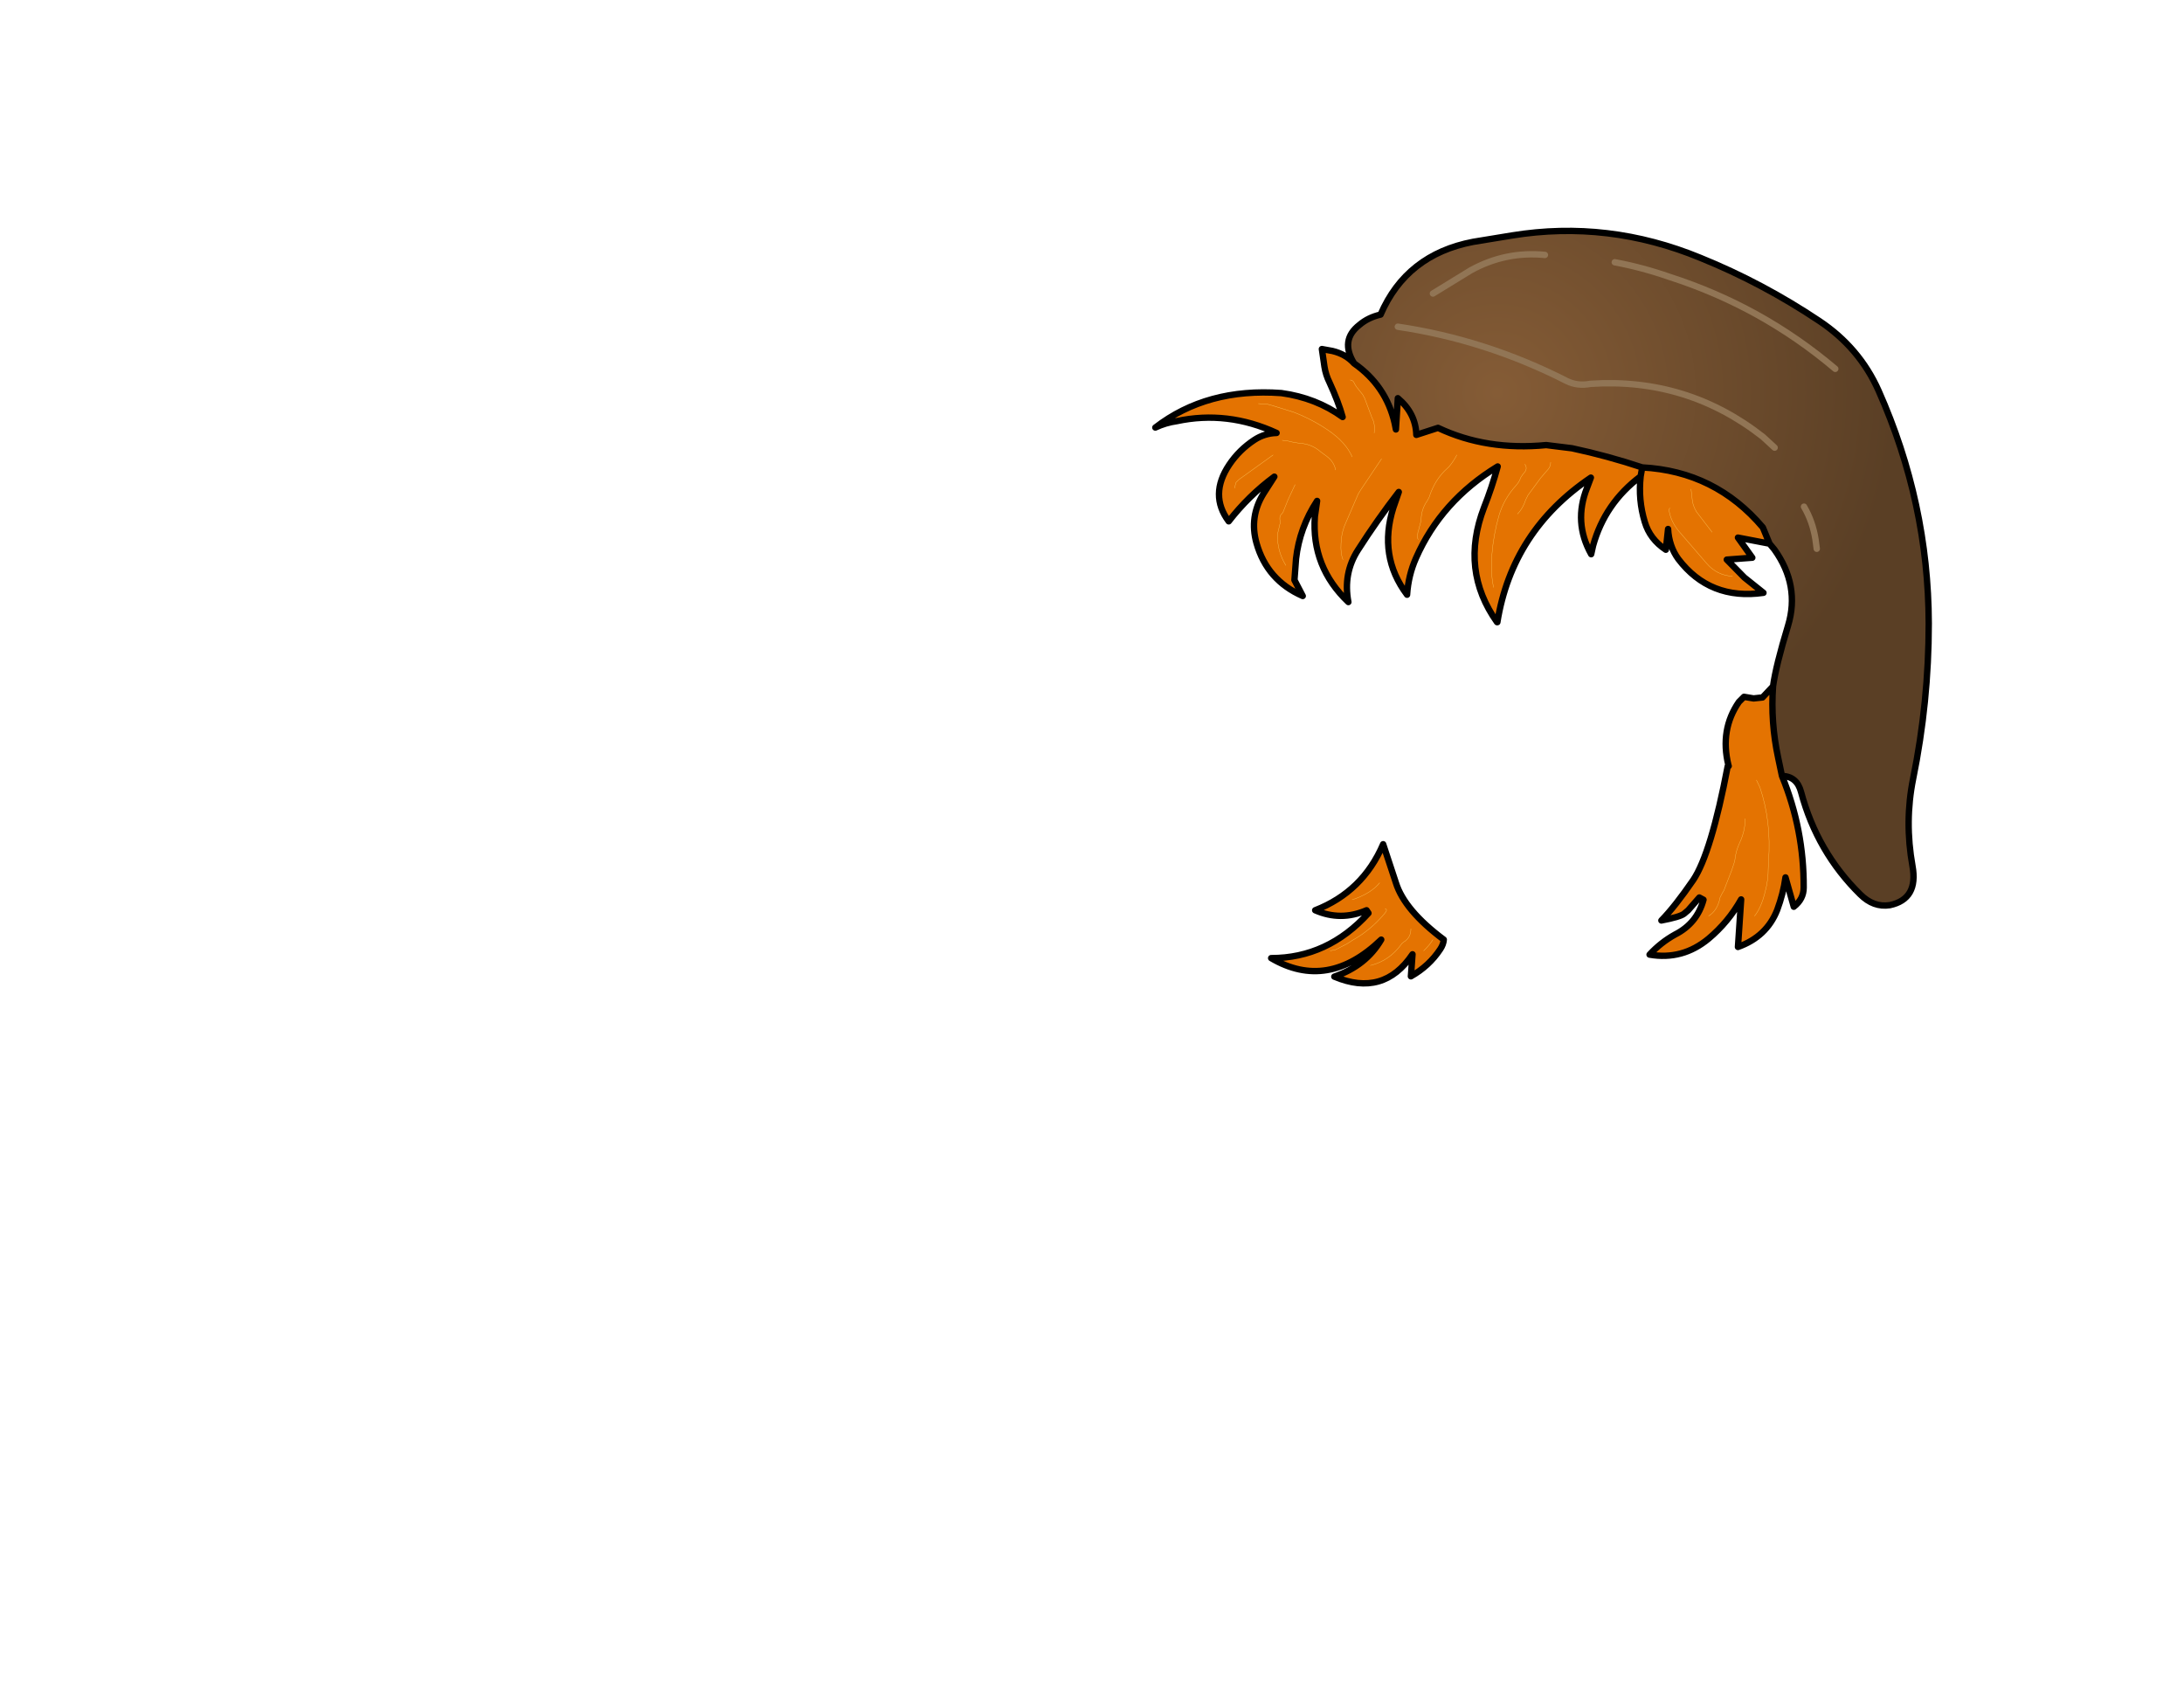 <svg xmlns:xlink="http://www.w3.org/1999/xlink" xmlns="http://www.w3.org/2000/svg" height="264.15px" width="342.25px">
  <g transform="matrix(1.0, 0.0, 0.0, 1.0, 243.25, 83.7)">
    <g data-characterId="1188" height="118.9" transform="matrix(1.0, 0.0, 0.0, 1.0, -62.7, -48.0)" width="122.2" xlink:href="#shape0"><g id="shape0" transform="matrix(1.0, 0.0, 0.0, 1.0, 62.7, 48.0)">
      <path d="M9.8 -42.6 Q14.1 -41.8 18.4 -40.3 32.85 -35.65 44.35 -25.9 32.85 -35.65 18.4 -40.3 14.1 -41.8 9.8 -42.6 M-31.05 -26.75 Q-33.3 -30.4 -30.2 -32.8 -28.85 -33.95 -26.9 -34.4 -22.85 -43.8 -12.4 -45.8 L-6.3 -46.8 Q8.75 -49.25 23.2 -43.3 32.95 -39.35 41.85 -33.4 48.15 -29.2 51.15 -22.45 58.95 -4.9 59.0 14.0 59.0 26.3 56.55 38.35 55.2 45.05 56.45 52.0 57.4 57.2 52.9 58.15 50.35 58.55 48.25 56.45 41.5 49.8 39.0 40.45 38.35 37.95 36.0 37.9 L35.4 35.05 Q34.2 29.45 34.6 23.85 35.05 20.6 36.95 14.35 38.85 8.05 34.8 2.4 L34.05 1.5 33.0 -1.05 Q25.55 -9.85 14.1 -10.45 8.7 -12.25 3.1 -13.45 L-0.95 -13.95 Q-10.3 -13.05 -17.9 -16.65 L-21.3 -15.55 Q-21.4 -18.95 -24.2 -21.3 L-24.5 -16.4 -24.7 -17.4 Q-26.05 -23.25 -31.05 -26.75 M34.85 -13.55 L33.0 -15.25 Q21.15 -24.55 6.0 -23.55 3.95 -23.15 2.25 -24.0 -10.4 -30.45 -24.2 -32.5 -10.4 -30.45 2.25 -24.0 3.95 -23.15 6.0 -23.55 21.15 -24.55 33.0 -15.25 L34.85 -13.55 M41.45 2.3 L41.25 0.8 Q40.8 -2.0 39.45 -4.3 40.8 -2.0 41.25 0.8 L41.45 2.3 M-18.7 -37.7 L-12.75 -41.35 Q-7.3 -44.35 -1.15 -43.75 -7.3 -44.35 -12.75 -41.35 L-18.7 -37.7" fill="url(#gradient0)" fill-rule="evenodd" stroke="none"/>
      <path d="M34.05 1.5 L29.1 0.55 31.35 3.7 27.35 4.0 30.1 6.8 33.1 9.2 Q24.7 10.4 19.75 3.9 18.3 1.9 18.15 -0.8 L17.8 2.45 Q15.3 0.8 14.5 -1.9 13.45 -5.35 13.85 -9.05 8.25 -4.85 6.4 1.8 L6.1 3.15 Q3.3 -1.85 5.45 -7.25 L6.05 -8.85 Q-6.3 -0.5 -8.6 13.8 L-8.65 13.8 Q-14.45 5.65 -10.7 -4.15 -9.45 -7.3 -8.55 -10.6 -17.4 -5.2 -21.35 3.75 -22.55 6.45 -22.75 9.5 -27.3 3.45 -24.9 -4.15 L-24.05 -6.6 Q-27.45 -2.2 -30.45 2.5 -32.8 6.15 -31.95 10.65 -37.75 5.15 -37.2 -2.75 L-36.85 -5.2 Q-39.6 -1.0 -40.15 3.85 L-40.4 7.2 -39.1 9.7 Q-44.7 7.25 -46.35 1.4 -47.5 -2.7 -45.25 -6.35 L-43.55 -9.0 Q-47.6 -6.0 -50.7 -2.0 -53.8 -6.15 -50.6 -10.9 -49.05 -13.2 -46.7 -14.75 -45.1 -15.8 -43.2 -15.85 -50.9 -19.4 -58.85 -17.7 -60.6 -17.45 -62.2 -16.7 -54.1 -22.95 -42.45 -22.1 -37.0 -21.35 -32.85 -18.35 -33.5 -20.7 -34.9 -23.75 -35.5 -24.95 -35.7 -26.25 L-36.1 -29.0 -34.45 -28.7 Q-32.35 -28.2 -31.05 -26.75 -26.05 -23.25 -24.7 -17.4 L-24.5 -16.4 -24.2 -21.3 Q-21.4 -18.95 -21.3 -15.55 L-17.9 -16.65 Q-10.3 -13.05 -0.95 -13.95 L3.1 -13.45 Q8.7 -12.25 14.1 -10.45 25.55 -9.85 33.0 -1.05 L34.05 1.5 M36.0 37.9 Q39.45 46.3 39.4 55.4 39.4 57.2 37.85 58.4 L36.55 53.8 Q36.2 56.35 35.25 58.9 33.6 63.1 29.1 64.7 L29.6 57.25 Q27.6 60.8 24.5 63.4 20.4 66.8 15.25 65.9 17.0 64.0 19.25 62.75 22.7 61.0 23.7 57.3 L23.05 56.95 21.3 58.95 20.65 59.5 Q20.0 60.0 17.1 60.55 19.25 58.35 22.1 54.2 24.9 50.0 27.5 36.35 L27.65 36.35 27.6 36.2 Q26.25 30.65 29.25 26.3 L30.05 25.5 31.55 25.75 32.95 25.6 34.6 23.85 Q34.2 29.45 35.4 35.05 L36.0 37.9 M13.85 -9.05 L14.1 -10.45 13.85 -9.05 M18.4 -4.1 L18.3 -3.75 Q18.55 -2.05 19.8 -0.5 L24.2 4.6 Q25.85 6.5 28.25 6.6 25.85 6.5 24.2 4.6 L19.8 -0.5 Q18.55 -2.05 18.3 -3.75 L18.4 -4.1 M21.75 -7.05 L21.9 -5.75 Q21.95 -4.55 22.6 -3.5 L25.05 -0.3 22.6 -3.5 Q21.95 -4.55 21.9 -5.75 L21.75 -7.05 M32.0 38.55 L32.55 39.7 Q34.35 45.05 33.9 51.2 L33.85 52.35 Q33.85 54.3 33.35 56.1 32.75 58.55 31.7 59.85 32.75 58.55 33.35 56.1 33.85 54.3 33.85 52.35 L33.9 51.2 Q34.35 45.05 32.55 39.7 L32.0 38.55 M30.25 44.6 Q30.2 46.6 29.4 48.3 28.75 49.65 28.6 51.2 L28.45 51.7 28.15 52.6 27.05 55.45 26.9 55.85 26.65 56.25 26.3 56.95 Q25.9 59.0 24.5 59.85 25.9 59.0 26.3 56.95 L26.65 56.25 26.9 55.85 27.05 55.45 28.15 52.6 28.45 51.7 28.6 51.2 Q28.75 49.65 29.4 48.3 30.2 46.6 30.25 44.6 M-49.8 -7.2 L-49.55 -8.1 -49.1 -8.55 -43.75 -12.4 -49.1 -8.55 -49.55 -8.1 -49.8 -7.2 M-40.3 -7.75 L-41.4 -5.4 -42.2 -3.4 -42.45 -3.1 Q-42.8 -2.8 -42.65 -2.0 -42.6 -1.7 -42.7 -1.5 L-43.05 0.0 Q-43.15 2.6 -41.75 4.9 -43.15 2.6 -43.05 0.0 L-42.7 -1.5 Q-42.6 -1.7 -42.65 -2.0 -42.8 -2.8 -42.45 -3.1 L-42.2 -3.4 -41.4 -5.4 -40.3 -7.75 M-46.05 -20.45 L-44.6 -20.35 -44.05 -20.2 -40.5 -19.1 Q-37.65 -18.0 -35.15 -16.3 -32.35 -14.4 -31.35 -12.1 -32.35 -14.4 -35.15 -16.3 -37.65 -18.0 -40.5 -19.1 L-44.05 -20.2 -44.6 -20.35 -46.05 -20.45 M-42.3 -14.7 L-41.45 -14.6 -40.85 -14.45 -40.3 -14.35 -39.7 -14.25 Q-37.7 -14.15 -36.3 -12.9 L-35.35 -12.2 Q-34.2 -11.35 -33.95 -10.05 -34.2 -11.35 -35.35 -12.2 L-36.3 -12.9 Q-37.7 -14.15 -39.7 -14.25 L-40.3 -14.35 -40.85 -14.45 -41.45 -14.6 -42.3 -14.7 M-4.3 -10.95 Q-3.75 -10.2 -4.55 -9.45 L-4.95 -8.85 Q-5.15 -8.2 -5.65 -7.65 -7.6 -5.5 -8.35 -2.9 -9.2 0.05 -9.45 3.15 -9.7 5.9 -9.2 8.35 -9.7 5.9 -9.45 3.15 -9.2 0.05 -8.35 -2.9 -7.6 -5.5 -5.65 -7.65 -5.15 -8.2 -4.95 -8.85 L-4.55 -9.45 Q-3.75 -10.2 -4.3 -10.95 M-0.25 -11.25 Q-0.25 -10.6 -0.65 -10.15 L-1.3 -9.4 -1.85 -8.75 -3.8 -6.1 -4.15 -5.4 Q-4.6 -4.0 -5.45 -3.15 -4.6 -4.0 -4.15 -5.4 L-3.8 -6.1 -1.85 -8.75 -1.3 -9.4 -0.65 -10.15 Q-0.25 -10.6 -0.25 -11.25 M-21.0 0.85 L-21.15 0.55 -21.05 -0.3 -20.9 -0.8 -20.8 -1.2 -20.6 -1.95 -20.55 -2.3 Q-20.5 -3.95 -19.6 -5.2 L-19.3 -5.75 Q-18.4 -8.6 -16.4 -10.35 L-16.1 -10.65 Q-15.45 -11.45 -14.95 -12.4 -15.45 -11.45 -16.1 -10.65 L-16.4 -10.35 Q-18.4 -8.6 -19.3 -5.75 L-19.6 -5.2 Q-20.5 -3.95 -20.55 -2.3 L-20.6 -1.95 -20.8 -1.2 -20.9 -0.8 -21.05 -0.3 -21.15 0.55 -21.0 0.85 M-26.75 -11.8 L-30.0 -6.95 -30.4 -6.3 -32.6 -1.2 Q-33.05 0.05 -33.1 1.45 -33.2 3.0 -32.8 4.0 -33.2 3.0 -33.1 1.45 -33.05 0.05 -32.6 -1.2 L-30.4 -6.3 -30.0 -6.95 -26.75 -11.8 M-31.65 -24.15 Q-31.15 -24.1 -31.0 -23.6 L-30.7 -23.1 -29.7 -21.85 -29.4 -21.3 -28.3 -18.35 -28.1 -17.9 Q-27.75 -17.15 -27.9 -15.85 -27.75 -17.15 -28.1 -17.9 L-28.3 -18.35 -29.4 -21.3 -29.7 -21.85 -30.7 -23.1 -31.0 -23.6 Q-31.15 -24.1 -31.65 -24.15 M-17.0 63.55 Q-17.05 64.3 -17.55 65.05 -19.3 67.7 -22.15 69.3 L-21.9 65.85 Q-26.45 72.6 -34.15 69.35 -29.2 67.65 -26.8 63.55 -35.2 71.65 -44.05 66.45 -35.2 66.45 -28.8 59.4 L-29.1 58.95 Q-33.15 60.7 -37.15 58.95 -29.7 56.05 -26.5 48.6 L-24.5 54.65 Q-23.15 58.95 -17.0 63.55 M-28.5 67.6 Q-25.45 66.85 -23.55 64.15 L-23.25 63.9 Q-22.15 63.25 -22.15 61.85 -22.15 63.25 -23.25 63.9 L-23.55 64.15 Q-25.45 66.85 -28.5 67.6 M-31.35 57.25 L-31.05 57.2 Q-28.35 56.25 -27.05 54.65 -28.35 56.25 -31.05 57.2 L-31.35 57.25 M-34.8 65.3 L-34.0 65.15 -32.15 64.2 -31.3 63.65 Q-28.5 62.1 -26.3 59.5 -25.7 58.8 -26.2 58.7 -25.7 58.8 -26.3 59.5 -28.5 62.1 -31.3 63.65 L-32.15 64.2 -34.0 65.15 -34.8 65.3 M-20.15 65.3 L-19.85 65.0 Q-19.2 64.35 -18.7 63.55 -19.2 64.35 -19.85 65.0 L-20.15 65.3" fill="#e47301" fill-rule="evenodd" stroke="none"/>
      <path d="M34.05 1.5 L29.1 0.55 31.35 3.7 27.35 4.0 30.1 6.8 33.1 9.2 Q24.7 10.4 19.75 3.9 18.3 1.9 18.15 -0.8 L17.8 2.45 Q15.3 0.8 14.5 -1.9 13.45 -5.35 13.85 -9.05 8.25 -4.85 6.4 1.8 L6.1 3.15 Q3.3 -1.85 5.45 -7.25 L6.05 -8.85 Q-6.3 -0.5 -8.6 13.8 L-8.65 13.8 Q-14.45 5.65 -10.7 -4.15 -9.45 -7.3 -8.55 -10.6 -17.4 -5.2 -21.35 3.75 -22.55 6.45 -22.75 9.5 -27.3 3.45 -24.9 -4.15 L-24.05 -6.6 Q-27.45 -2.2 -30.45 2.5 -32.8 6.15 -31.95 10.65 -37.75 5.15 -37.2 -2.75 L-36.85 -5.2 Q-39.6 -1.0 -40.15 3.85 L-40.4 7.2 -39.1 9.7 Q-44.7 7.25 -46.35 1.4 -47.5 -2.7 -45.25 -6.35 L-43.55 -9.0 Q-47.6 -6.0 -50.7 -2.0 -53.8 -6.15 -50.6 -10.9 -49.05 -13.2 -46.7 -14.75 -45.1 -15.8 -43.2 -15.85 -50.9 -19.4 -58.85 -17.7 -60.6 -17.45 -62.2 -16.7 -54.1 -22.95 -42.45 -22.1 -37.0 -21.35 -32.85 -18.35 -33.5 -20.7 -34.9 -23.75 -35.5 -24.95 -35.7 -26.25 L-36.1 -29.0 -34.45 -28.7 Q-32.35 -28.2 -31.05 -26.75 -33.3 -30.4 -30.2 -32.8 -28.85 -33.95 -26.9 -34.4 -22.85 -43.8 -12.4 -45.8 L-6.3 -46.8 Q8.75 -49.25 23.2 -43.3 32.95 -39.35 41.85 -33.4 48.15 -29.2 51.15 -22.45 58.95 -4.9 59.0 14.0 59.0 26.3 56.55 38.35 55.2 45.05 56.45 52.0 57.4 57.2 52.9 58.15 50.35 58.55 48.25 56.45 41.5 49.8 39.0 40.45 38.35 37.95 36.0 37.9 39.45 46.3 39.4 55.4 39.4 57.2 37.85 58.4 L36.55 53.8 Q36.2 56.35 35.25 58.9 33.6 63.1 29.1 64.7 L29.6 57.25 Q27.6 60.8 24.5 63.4 20.4 66.8 15.25 65.9 17.0 64.0 19.25 62.75 22.7 61.0 23.7 57.3 L23.05 56.95 21.3 58.95 20.65 59.5 Q20.0 60.0 17.1 60.55 19.25 58.35 22.1 54.2 24.9 50.0 27.5 36.35 L27.6 36.2 Q26.25 30.65 29.25 26.3 L30.05 25.5 31.55 25.75 32.95 25.6 34.6 23.85 Q35.05 20.6 36.95 14.35 38.85 8.05 34.8 2.4 L34.05 1.5 33.0 -1.05 Q25.55 -9.85 14.1 -10.45 L13.85 -9.05 M14.1 -10.45 Q8.7 -12.25 3.1 -13.45 L-0.95 -13.95 Q-10.3 -13.05 -17.9 -16.65 L-21.3 -15.55 Q-21.4 -18.95 -24.2 -21.3 L-24.5 -16.4 -24.7 -17.4 Q-26.05 -23.25 -31.05 -26.75 M27.6 36.2 L27.65 36.35 M34.6 23.85 Q34.2 29.45 35.4 35.05 L36.0 37.9 M-17.0 63.55 Q-23.15 58.95 -24.5 54.65 L-26.5 48.6 Q-29.7 56.05 -37.15 58.95 -33.15 60.7 -29.1 58.95 L-28.8 59.4 Q-35.2 66.45 -44.05 66.45 -35.2 71.65 -26.8 63.55 -29.2 67.65 -34.15 69.35 -26.45 72.6 -21.9 65.85 L-22.15 69.3 Q-19.3 67.7 -17.55 65.05 -17.05 64.3 -17.0 63.55" fill="none" stroke="#000000" stroke-linecap="round" stroke-linejoin="round" stroke-width="1.0"/>
      <path d="M44.35 -25.9 Q32.85 -35.65 18.4 -40.3 14.1 -41.8 9.8 -42.6 M-24.2 -32.5 Q-10.4 -30.45 2.25 -24.0 3.95 -23.15 6.0 -23.55 21.15 -24.55 33.0 -15.25 L34.85 -13.55 M39.45 -4.3 Q40.8 -2.0 41.25 0.8 L41.45 2.3 M-1.15 -43.75 Q-7.3 -44.35 -12.75 -41.35 L-18.7 -37.7" fill="none" stroke="#917555" stroke-linecap="round" stroke-linejoin="round" stroke-width="1.0"/>
      <path d="M28.25 6.6 Q25.85 6.5 24.2 4.6 L19.8 -0.5 Q18.55 -2.05 18.3 -3.75 L18.4 -4.1 M25.05 -0.3 L22.6 -3.5 Q21.95 -4.55 21.9 -5.75 L21.75 -7.05 M24.5 59.85 Q25.9 59.0 26.3 56.95 L26.65 56.25 26.9 55.85 27.05 55.45 28.15 52.6 28.45 51.7 28.6 51.2 Q28.75 49.65 29.4 48.3 30.2 46.6 30.25 44.6 M31.7 59.85 Q32.75 58.55 33.35 56.1 33.85 54.3 33.85 52.35 L33.9 51.2 Q34.35 45.05 32.55 39.7 L32.0 38.55 M-33.95 -10.05 Q-34.2 -11.35 -35.35 -12.2 L-36.3 -12.9 Q-37.7 -14.15 -39.7 -14.25 L-40.3 -14.35 -40.85 -14.45 -41.45 -14.6 -42.3 -14.7 M-31.35 -12.1 Q-32.35 -14.4 -35.15 -16.3 -37.65 -18.0 -40.5 -19.1 L-44.05 -20.2 -44.6 -20.35 -46.05 -20.45 M-41.75 4.9 Q-43.15 2.6 -43.05 0.0 L-42.7 -1.5 Q-42.6 -1.7 -42.65 -2.0 -42.8 -2.8 -42.45 -3.1 L-42.2 -3.4 -41.4 -5.4 -40.3 -7.75 M-43.75 -12.4 L-49.1 -8.55 -49.55 -8.1 -49.8 -7.2 M-27.9 -15.85 Q-27.75 -17.15 -28.1 -17.9 L-28.3 -18.35 -29.4 -21.3 -29.7 -21.85 -30.7 -23.1 -31.0 -23.6 Q-31.15 -24.1 -31.65 -24.15 M-32.8 4.0 Q-33.2 3.0 -33.1 1.45 -33.05 0.05 -32.6 -1.2 L-30.4 -6.3 -30.0 -6.95 -26.75 -11.8 M-14.95 -12.4 Q-15.45 -11.45 -16.1 -10.65 L-16.4 -10.35 Q-18.4 -8.6 -19.3 -5.75 L-19.6 -5.2 Q-20.5 -3.95 -20.55 -2.3 L-20.6 -1.95 -20.8 -1.2 -20.9 -0.8 -21.05 -0.3 -21.15 0.55 -21.0 0.85 M-5.45 -3.15 Q-4.6 -4.0 -4.15 -5.4 L-3.8 -6.1 -1.85 -8.75 -1.3 -9.4 -0.65 -10.15 Q-0.25 -10.6 -0.25 -11.25 M-9.2 8.35 Q-9.7 5.9 -9.45 3.15 -9.2 0.05 -8.35 -2.9 -7.6 -5.5 -5.65 -7.65 -5.15 -8.2 -4.95 -8.85 L-4.55 -9.45 Q-3.75 -10.2 -4.3 -10.95 M-18.7 63.55 Q-19.2 64.35 -19.85 65.0 L-20.15 65.3 M-26.2 58.7 Q-25.7 58.8 -26.3 59.5 -28.5 62.1 -31.3 63.65 L-32.15 64.2 -34.0 65.15 -34.8 65.3 M-27.05 54.65 Q-28.35 56.25 -31.05 57.2 L-31.35 57.25 M-22.15 61.85 Q-22.15 63.25 -23.25 63.9 L-23.55 64.15 Q-25.45 66.85 -28.5 67.6" fill="none" stroke="#ffcc66" stroke-linecap="round" stroke-linejoin="round" stroke-width="0.05"/>
    </g>
    </g>
  </g>
  <defs>
    <radialGradient cx="0" cy="0" gradientTransform="matrix(0.076, 0.0, 0.0, 0.076, -8.65, -22.15)" gradientUnits="userSpaceOnUse" id="gradient0" r="819.2" spreadMethod="pad">
      <stop offset="0.0" stop-color="#855c36"/>
      <stop offset="1.0" stop-color="#5a3f25"/>
    </radialGradient>
  </defs>
</svg>